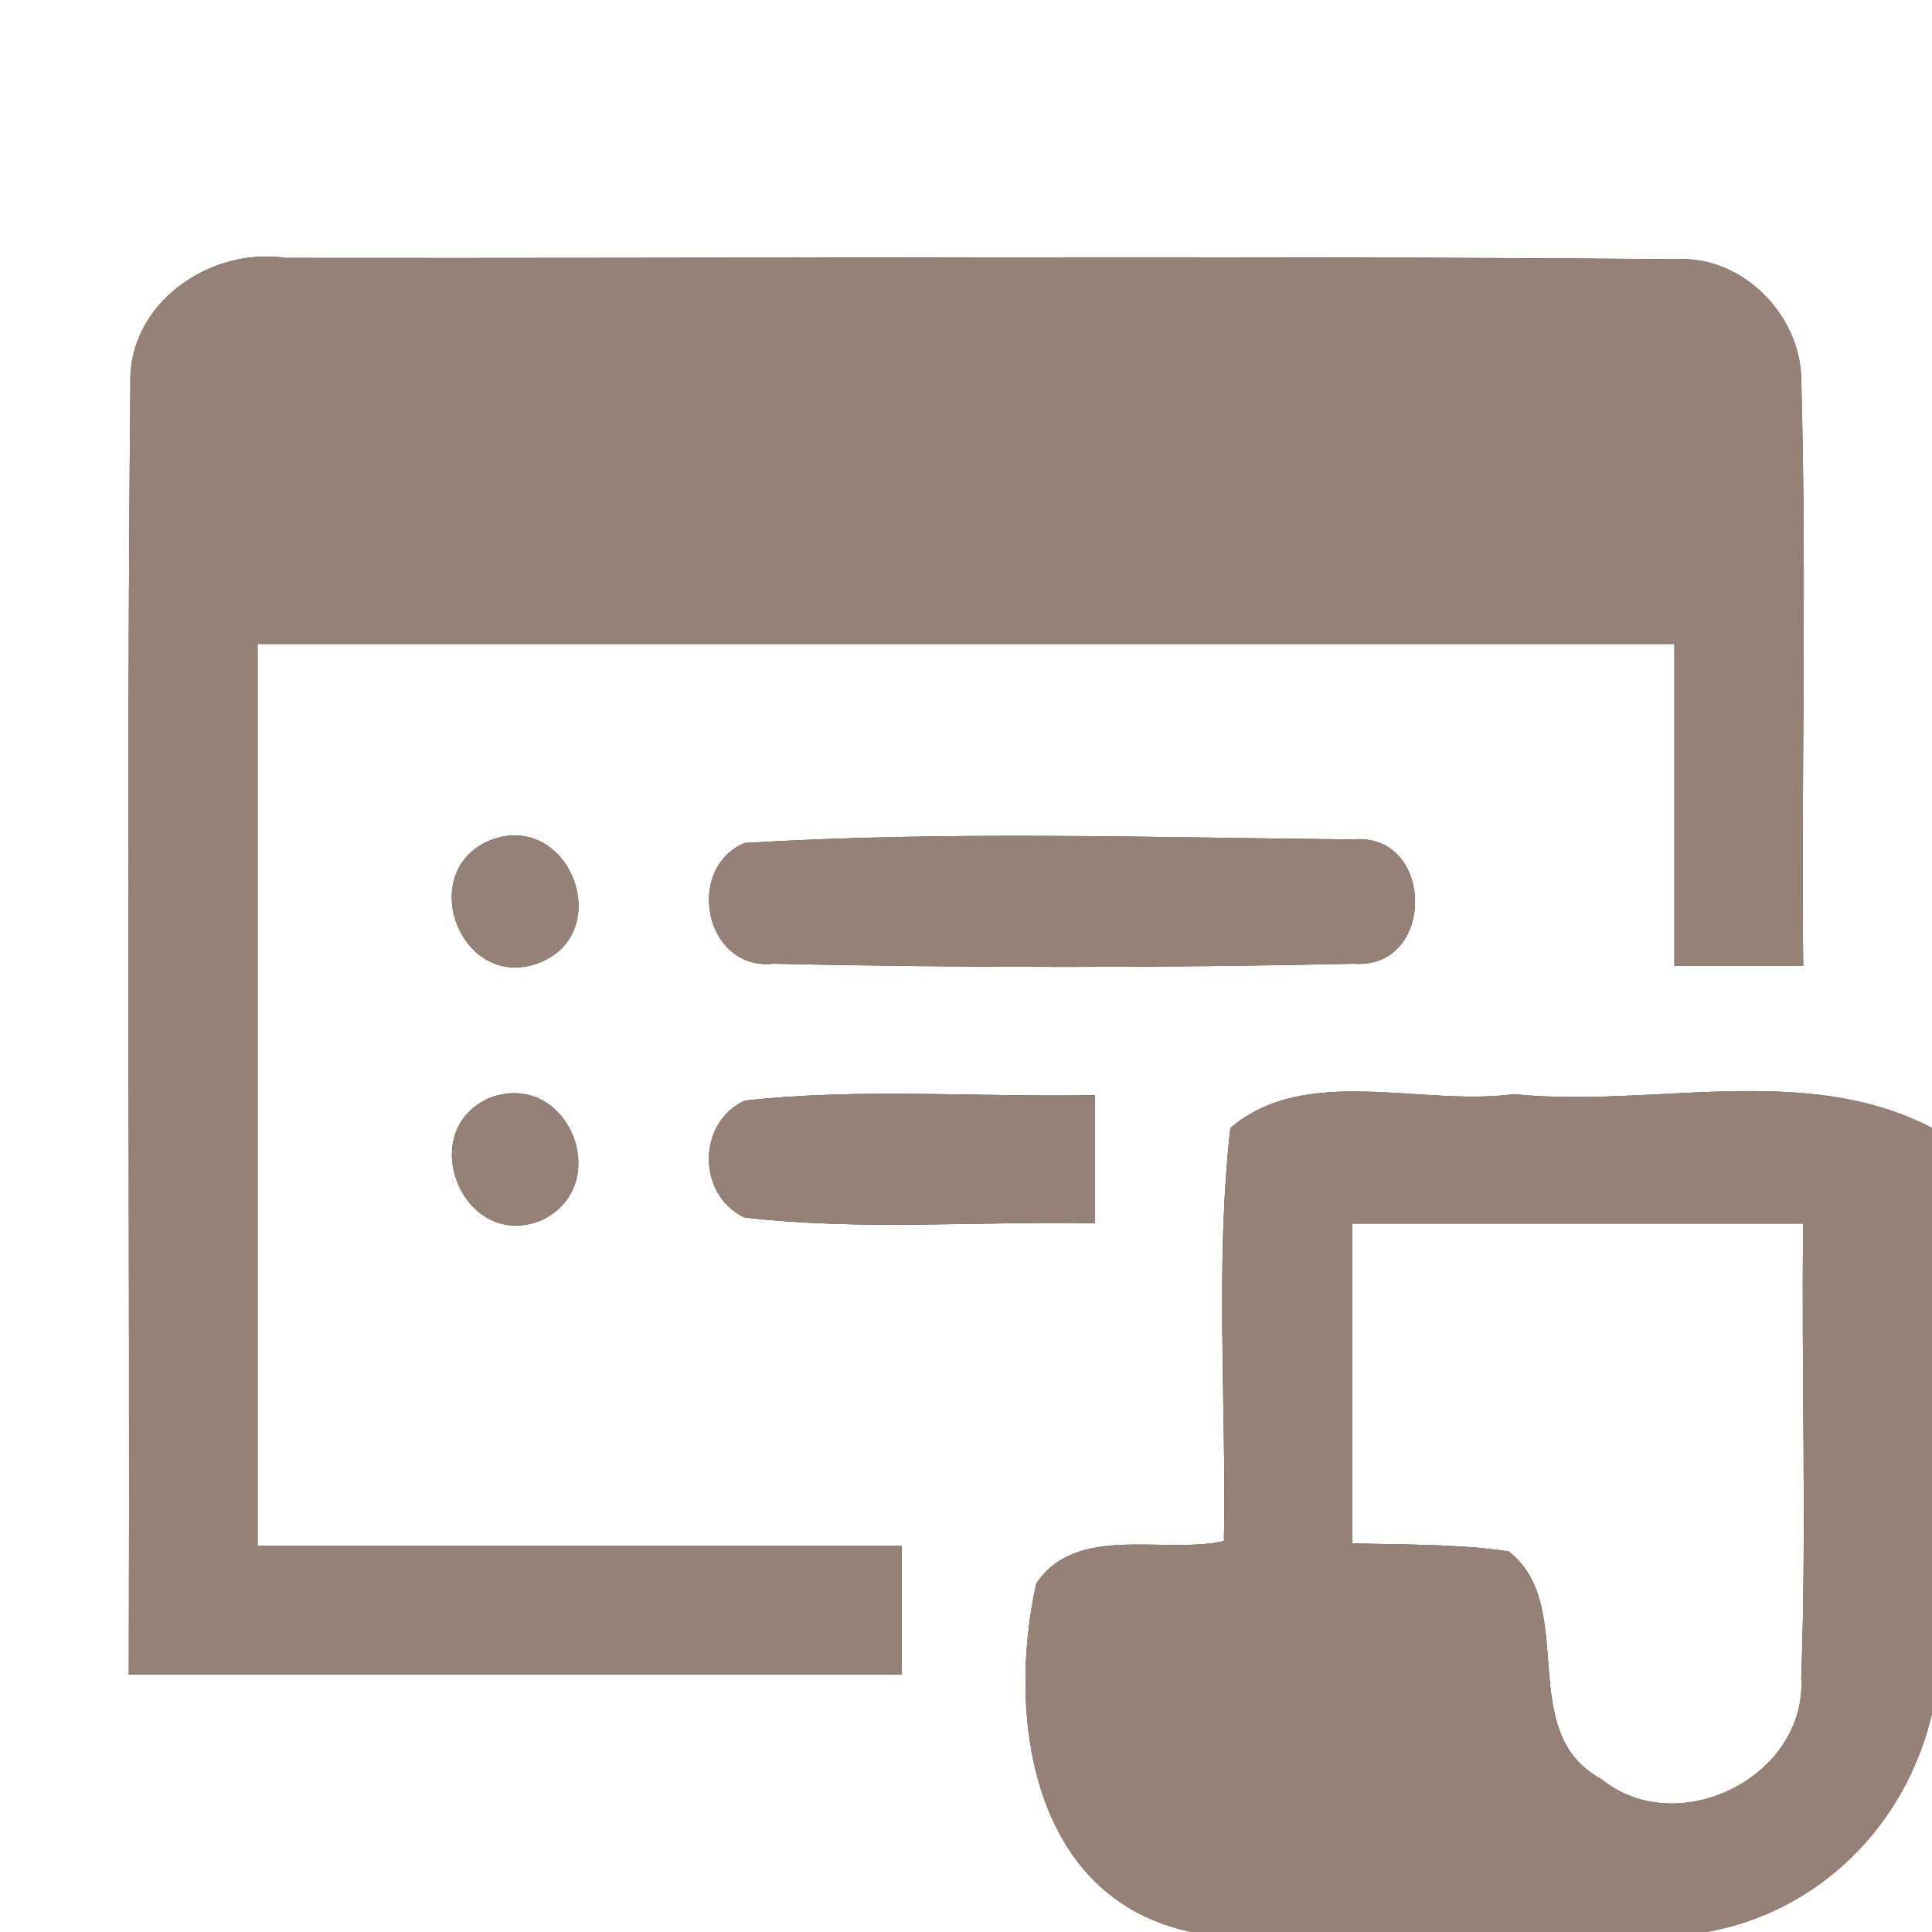 <?xml version="1.0" encoding="UTF-8" ?>
<!DOCTYPE svg PUBLIC "-//W3C//DTD SVG 1.1//EN" "http://www.w3.org/Graphics/SVG/1.1/DTD/svg11.dtd">
<svg width="60pt" height="60pt" viewBox="0 0 60 60" version="1.1" xmlns="http://www.w3.org/2000/svg">
<rect x="0" y="0" width="60" height="60" fill="#333333" stroke="none"/>
<g id="#ffffffff">
<path fill="#ffffff" opacity="1.00" d=" M 0.00 0.00 L 60.00 0.00 L 60.00 35.03 C 56.04 32.96 51.30 34.42 47.01 33.98 C 44.15 34.37 40.56 33.03 38.21 35.03 C 37.73 39.28 38.09 43.59 38.01 47.86 C 36.13 48.28 33.43 47.31 32.18 49.18 C 31.26 53.35 32.05 58.96 37.00 60.00 L 0.00 60.00 L 0.00 0.00 M 4.05 11.93 C 3.92 25.29 4.04 38.64 4.00 52.00 C 12.00 52.00 20.00 52.00 28.00 52.00 C 28.00 50.67 28.00 49.33 28.00 48.00 C 21.33 48.00 14.67 48.00 8.00 48.00 C 8.00 38.67 8.00 29.33 8.00 20.00 C 22.67 20.00 37.33 20.00 52.00 20.00 C 52.00 23.33 52.00 26.67 52.00 30.00 C 53.33 30.00 54.67 30.00 56.00 30.00 C 55.94 23.94 56.11 17.89 55.94 11.83 C 55.94 9.80 54.12 7.93 52.05 8.05 C 37.66 7.93 23.27 8.03 8.87 8.01 C 6.52 7.66 3.96 9.43 4.05 11.93 M 15.26 26.08 C 12.86 27.03 14.30 30.83 16.75 29.90 C 19.13 28.95 17.69 25.19 15.26 26.08 M 23.12 26.18 C 21.25 26.99 21.90 30.15 24.01 29.93 C 30.02 30.06 36.05 30.06 42.06 29.93 C 44.60 30.10 44.57 25.83 42.00 26.07 C 35.72 26.01 29.40 25.80 23.12 26.18 M 15.22 34.09 C 12.84 35.11 14.39 38.91 16.83 37.89 C 19.10 36.79 17.64 33.20 15.22 34.09 M 23.13 34.18 C 21.64 34.87 21.65 37.11 23.12 37.81 C 26.73 38.23 30.37 37.92 34.00 37.99 C 34.00 36.66 34.00 35.33 34.00 34.01 C 30.38 34.08 26.74 33.78 23.13 34.18 Z" />
<path fill="#ffffff" opacity="1.00" d=" M 42.00 38.00 C 46.67 38.00 51.33 38.00 56.00 38.00 C 55.94 42.70 56.11 47.41 55.94 52.11 C 56.12 55.18 52.10 57.18 49.73 55.25 C 47.02 53.80 49.04 49.87 46.85 48.18 C 45.25 47.94 43.62 47.98 42.00 47.93 C 42.00 44.62 42.00 41.31 42.00 38.00 Z" />
<path fill="#ffffff" opacity="1.00" d=" M 53.00 60.00 C 56.52 59.37 59.20 56.66 60.00 53.21 L 60.00 60.00 L 53.00 60.00 Z" />
</g>
<g id="#000000ff">
<path fill="#968176" opacity="1.00" d=" M 4.05 11.93 C 3.96 9.43 6.52 7.66 8.87 8.01 C 23.27 8.03 37.66 7.93 52.05 8.05 C 54.12 7.93 55.94 9.80 55.94 11.83 C 56.11 17.89 55.94 23.94 56.00 30.00 C 54.67 30.00 53.33 30.00 52.00 30.00 C 52.00 26.67 52.00 23.33 52.00 20.00 C 37.33 20.00 22.67 20.00 8.00 20.00 C 8.00 29.33 8.00 38.67 8.00 48.00 C 14.67 48.00 21.33 48.00 28.00 48.00 C 28.00 49.33 28.00 50.67 28.00 52.00 C 20.00 52.00 12.00 52.00 4.00 52.00 C 4.04 38.64 3.92 25.29 4.05 11.93 Z" />
<path fill="#968176" opacity="1.00" d=" M 15.26 26.08 C 17.69 25.19 19.13 28.95 16.75 29.90 C 14.30 30.83 12.86 27.03 15.26 26.08 Z" />
<path fill="#968176" opacity="1.00" d=" M 23.12 26.18 C 29.40 25.80 35.72 26.01 42.00 26.07 C 44.57 25.83 44.60 30.10 42.06 29.93 C 36.05 30.06 30.02 30.06 24.01 29.93 C 21.90 30.15 21.25 26.99 23.12 26.18 Z" />
<path fill="#968176" opacity="1.00" d=" M 15.22 34.09 C 17.64 33.20 19.10 36.79 16.83 37.89 C 14.39 38.91 12.84 35.11 15.22 34.09 Z" />
<path fill="#968176" opacity="1.00" d=" M 23.13 34.18 C 26.74 33.78 30.38 34.08 34.00 34.01 C 34.00 35.33 34.00 36.66 34.00 37.99 C 30.37 37.92 26.73 38.23 23.12 37.81 C 21.65 37.11 21.64 34.87 23.13 34.18 Z" />
<path fill="#968176" opacity="1.00" d=" M 38.21 35.03 C 40.56 33.03 44.15 34.37 47.01 33.98 C 51.30 34.42 56.04 32.96 60.00 35.03 L 60.00 53.21 C 59.20 56.66 56.52 59.37 53.00 60.00 L 37.00 60.00 C 32.05 58.96 31.26 53.35 32.18 49.18 C 33.43 47.31 36.13 48.28 38.01 47.86 C 38.09 43.59 37.73 39.28 38.21 35.03 M 42.00 38.00 C 42.00 41.31 42.00 44.62 42.00 47.93 C 43.62 47.98 45.25 47.94 46.85 48.18 C 49.04 49.87 47.02 53.80 49.73 55.25 C 52.10 57.18 56.12 55.18 55.94 52.11 C 56.11 47.41 55.94 42.70 56.00 38.00 C 51.33 38.00 46.67 38.00 42.00 38.00 Z" />
</g>
</svg>
